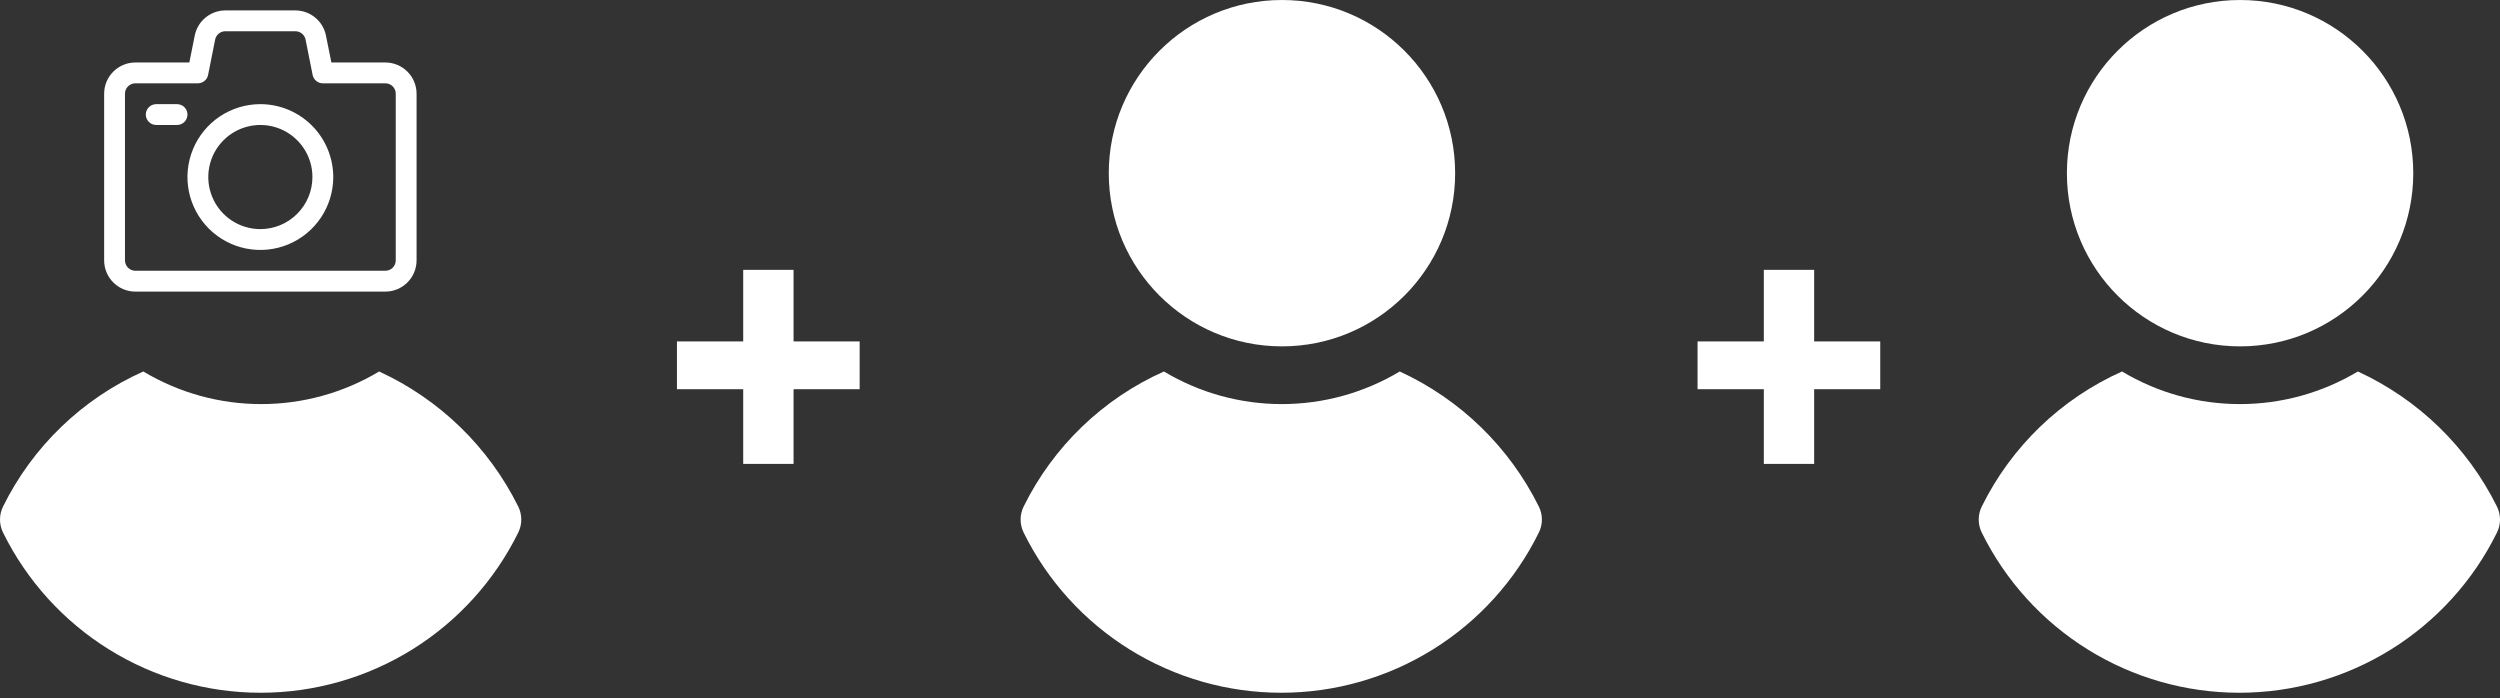 <svg width="290" height="81" viewBox="0 0 290 81" fill="none" xmlns="http://www.w3.org/2000/svg">
<rect x="0" y="0" width="290" height="81" fill="#333333" stroke="none"/>
<path d="M92.053 39.606H99.719V45.148H92.053V53.812H86.213V45.148H78.526V39.606H86.213V31.303H92.053V39.606Z" fill="white"/>
<path d="M210.442 39.606H218.108V45.148H210.442V53.812H204.603V45.148H196.916V39.606H204.603V31.303H210.442V39.606Z" fill="white"/>
<path d="M60.118 61.775C57.367 67.353 53.111 72.05 47.83 75.334C42.549 78.618 36.454 80.359 30.235 80.359C24.016 80.359 17.921 78.618 12.639 75.334C7.358 72.05 3.102 67.353 0.351 61.775C0.12 61.307 -1.52588e-05 60.791 -1.52588e-05 60.269C-1.52588e-05 59.746 0.12 59.23 0.351 58.762C3.784 51.802 9.54 46.26 16.624 43.092C20.757 45.568 25.484 46.875 30.302 46.875C35.119 46.875 39.846 45.568 43.979 43.092C50.992 46.316 56.688 51.847 60.118 58.762C60.349 59.23 60.469 59.746 60.469 60.269C60.469 60.791 60.349 61.307 60.118 61.775Z" fill="white"/>
<path d="M148.708 40.179C159.803 40.179 168.797 31.185 168.797 20.09C168.797 8.994 159.803 0 148.708 0C137.613 0 128.618 8.994 128.618 20.09C128.618 31.185 137.613 40.179 148.708 40.179Z" fill="white"/>
<path d="M178.507 61.775C175.757 67.353 171.5 72.05 166.219 75.334C160.938 78.618 154.843 80.359 148.624 80.359C142.405 80.359 136.31 78.618 131.029 75.334C125.748 72.05 121.491 67.353 118.741 61.775C118.51 61.307 118.39 60.791 118.39 60.269C118.39 59.746 118.51 59.23 118.741 58.762C122.174 51.802 127.929 46.26 135.014 43.092C139.146 45.568 143.874 46.875 148.691 46.875C153.509 46.875 158.236 45.568 162.369 43.092C169.382 46.316 175.078 51.847 178.507 58.762C178.739 59.23 178.859 59.746 178.859 60.269C178.859 60.791 178.739 61.307 178.507 61.775Z" fill="white"/>
<path d="M259.849 40.179C270.944 40.179 279.939 31.185 279.939 20.09C279.939 8.994 270.944 0 259.849 0C248.754 0 239.76 8.994 239.76 20.09C239.76 31.185 248.754 40.179 259.849 40.179Z" fill="white"/>
<path d="M289.648 61.775C286.898 67.353 282.642 72.05 277.36 75.334C272.079 78.618 265.984 80.359 259.765 80.359C253.546 80.359 247.451 78.618 242.17 75.334C236.889 72.05 232.633 67.353 229.882 61.775C229.651 61.307 229.531 60.791 229.531 60.269C229.531 59.746 229.651 59.23 229.882 58.762C233.315 51.802 239.07 46.26 246.155 43.092C250.287 45.568 255.015 46.875 259.832 46.875C264.65 46.875 269.377 45.568 273.51 43.092C280.523 46.316 286.219 51.847 289.648 58.762C289.88 59.23 290 59.746 290 60.269C290 60.791 289.88 61.307 289.648 61.775Z" fill="white"/>
<path d="M44.698 7.248H38.439L37.812 4.122C37.646 3.301 37.202 2.563 36.555 2.032C35.908 1.502 35.097 1.21 34.261 1.208H26.142C25.305 1.21 24.495 1.501 23.848 2.032C23.201 2.563 22.757 3.3 22.591 4.121L21.964 7.248H15.705C14.743 7.248 13.822 7.63 13.142 8.31C12.462 8.989 12.081 9.911 12.081 10.873V30.201C12.081 31.163 12.462 32.084 13.142 32.764C13.822 33.444 14.743 33.826 15.705 33.826H44.698C45.659 33.826 46.581 33.444 47.261 32.764C47.94 32.084 48.322 31.163 48.322 30.201V10.873C48.322 9.911 47.94 8.989 47.261 8.31C46.581 7.63 45.659 7.248 44.698 7.248ZM45.906 30.201C45.906 30.522 45.779 30.829 45.552 31.056C45.326 31.282 45.019 31.409 44.698 31.409H15.705C15.384 31.409 15.077 31.282 14.851 31.056C14.624 30.829 14.497 30.522 14.497 30.201V10.873C14.497 10.552 14.624 10.245 14.851 10.018C15.077 9.792 15.384 9.664 15.705 9.664H22.953C23.232 9.664 23.502 9.568 23.717 9.392C23.933 9.216 24.081 8.971 24.137 8.698L24.957 4.591C25.013 4.318 25.161 4.072 25.377 3.896C25.593 3.72 25.864 3.624 26.142 3.624H34.261C34.539 3.624 34.809 3.72 35.025 3.896C35.241 4.072 35.39 4.318 35.446 4.591L36.266 8.698C36.322 8.971 36.47 9.216 36.685 9.392C36.901 9.568 37.171 9.664 37.45 9.664H44.698C45.019 9.664 45.326 9.792 45.552 10.018C45.779 10.245 45.906 10.552 45.906 10.873V30.201Z" fill="white"/>
<path d="M30.201 12.081C28.529 12.081 26.894 12.576 25.503 13.506C24.113 14.435 23.029 15.756 22.389 17.301C21.749 18.846 21.581 20.546 21.907 22.187C22.234 23.827 23.039 25.334 24.222 26.517C25.404 27.699 26.911 28.505 28.552 28.831C30.192 29.157 31.892 28.99 33.438 28.35C34.983 27.71 36.303 26.626 37.233 25.235C38.162 23.844 38.658 22.209 38.658 20.537C38.655 18.295 37.763 16.146 36.178 14.56C34.593 12.975 32.443 12.083 30.201 12.081ZM30.201 26.577C29.007 26.577 27.839 26.223 26.846 25.559C25.852 24.895 25.078 23.952 24.621 22.849C24.164 21.745 24.044 20.53 24.277 19.358C24.51 18.187 25.085 17.111 25.93 16.266C26.775 15.421 27.851 14.846 29.023 14.613C30.195 14.38 31.409 14.499 32.513 14.956C33.617 15.414 34.56 16.188 35.224 17.181C35.887 18.174 36.242 19.342 36.242 20.537C36.24 22.138 35.603 23.674 34.47 24.806C33.338 25.938 31.803 26.575 30.201 26.577Z" fill="white"/>
<path d="M20.537 12.081H18.121C17.8 12.081 17.493 12.208 17.267 12.434C17.04 12.661 16.913 12.968 16.913 13.289C16.913 13.609 17.04 13.916 17.267 14.143C17.493 14.369 17.8 14.497 18.121 14.497H20.537C20.857 14.497 21.165 14.369 21.391 14.143C21.618 13.916 21.745 13.609 21.745 13.289C21.745 12.968 21.618 12.661 21.391 12.434C21.165 12.208 20.857 12.081 20.537 12.081Z" fill="white"/>
</svg>
